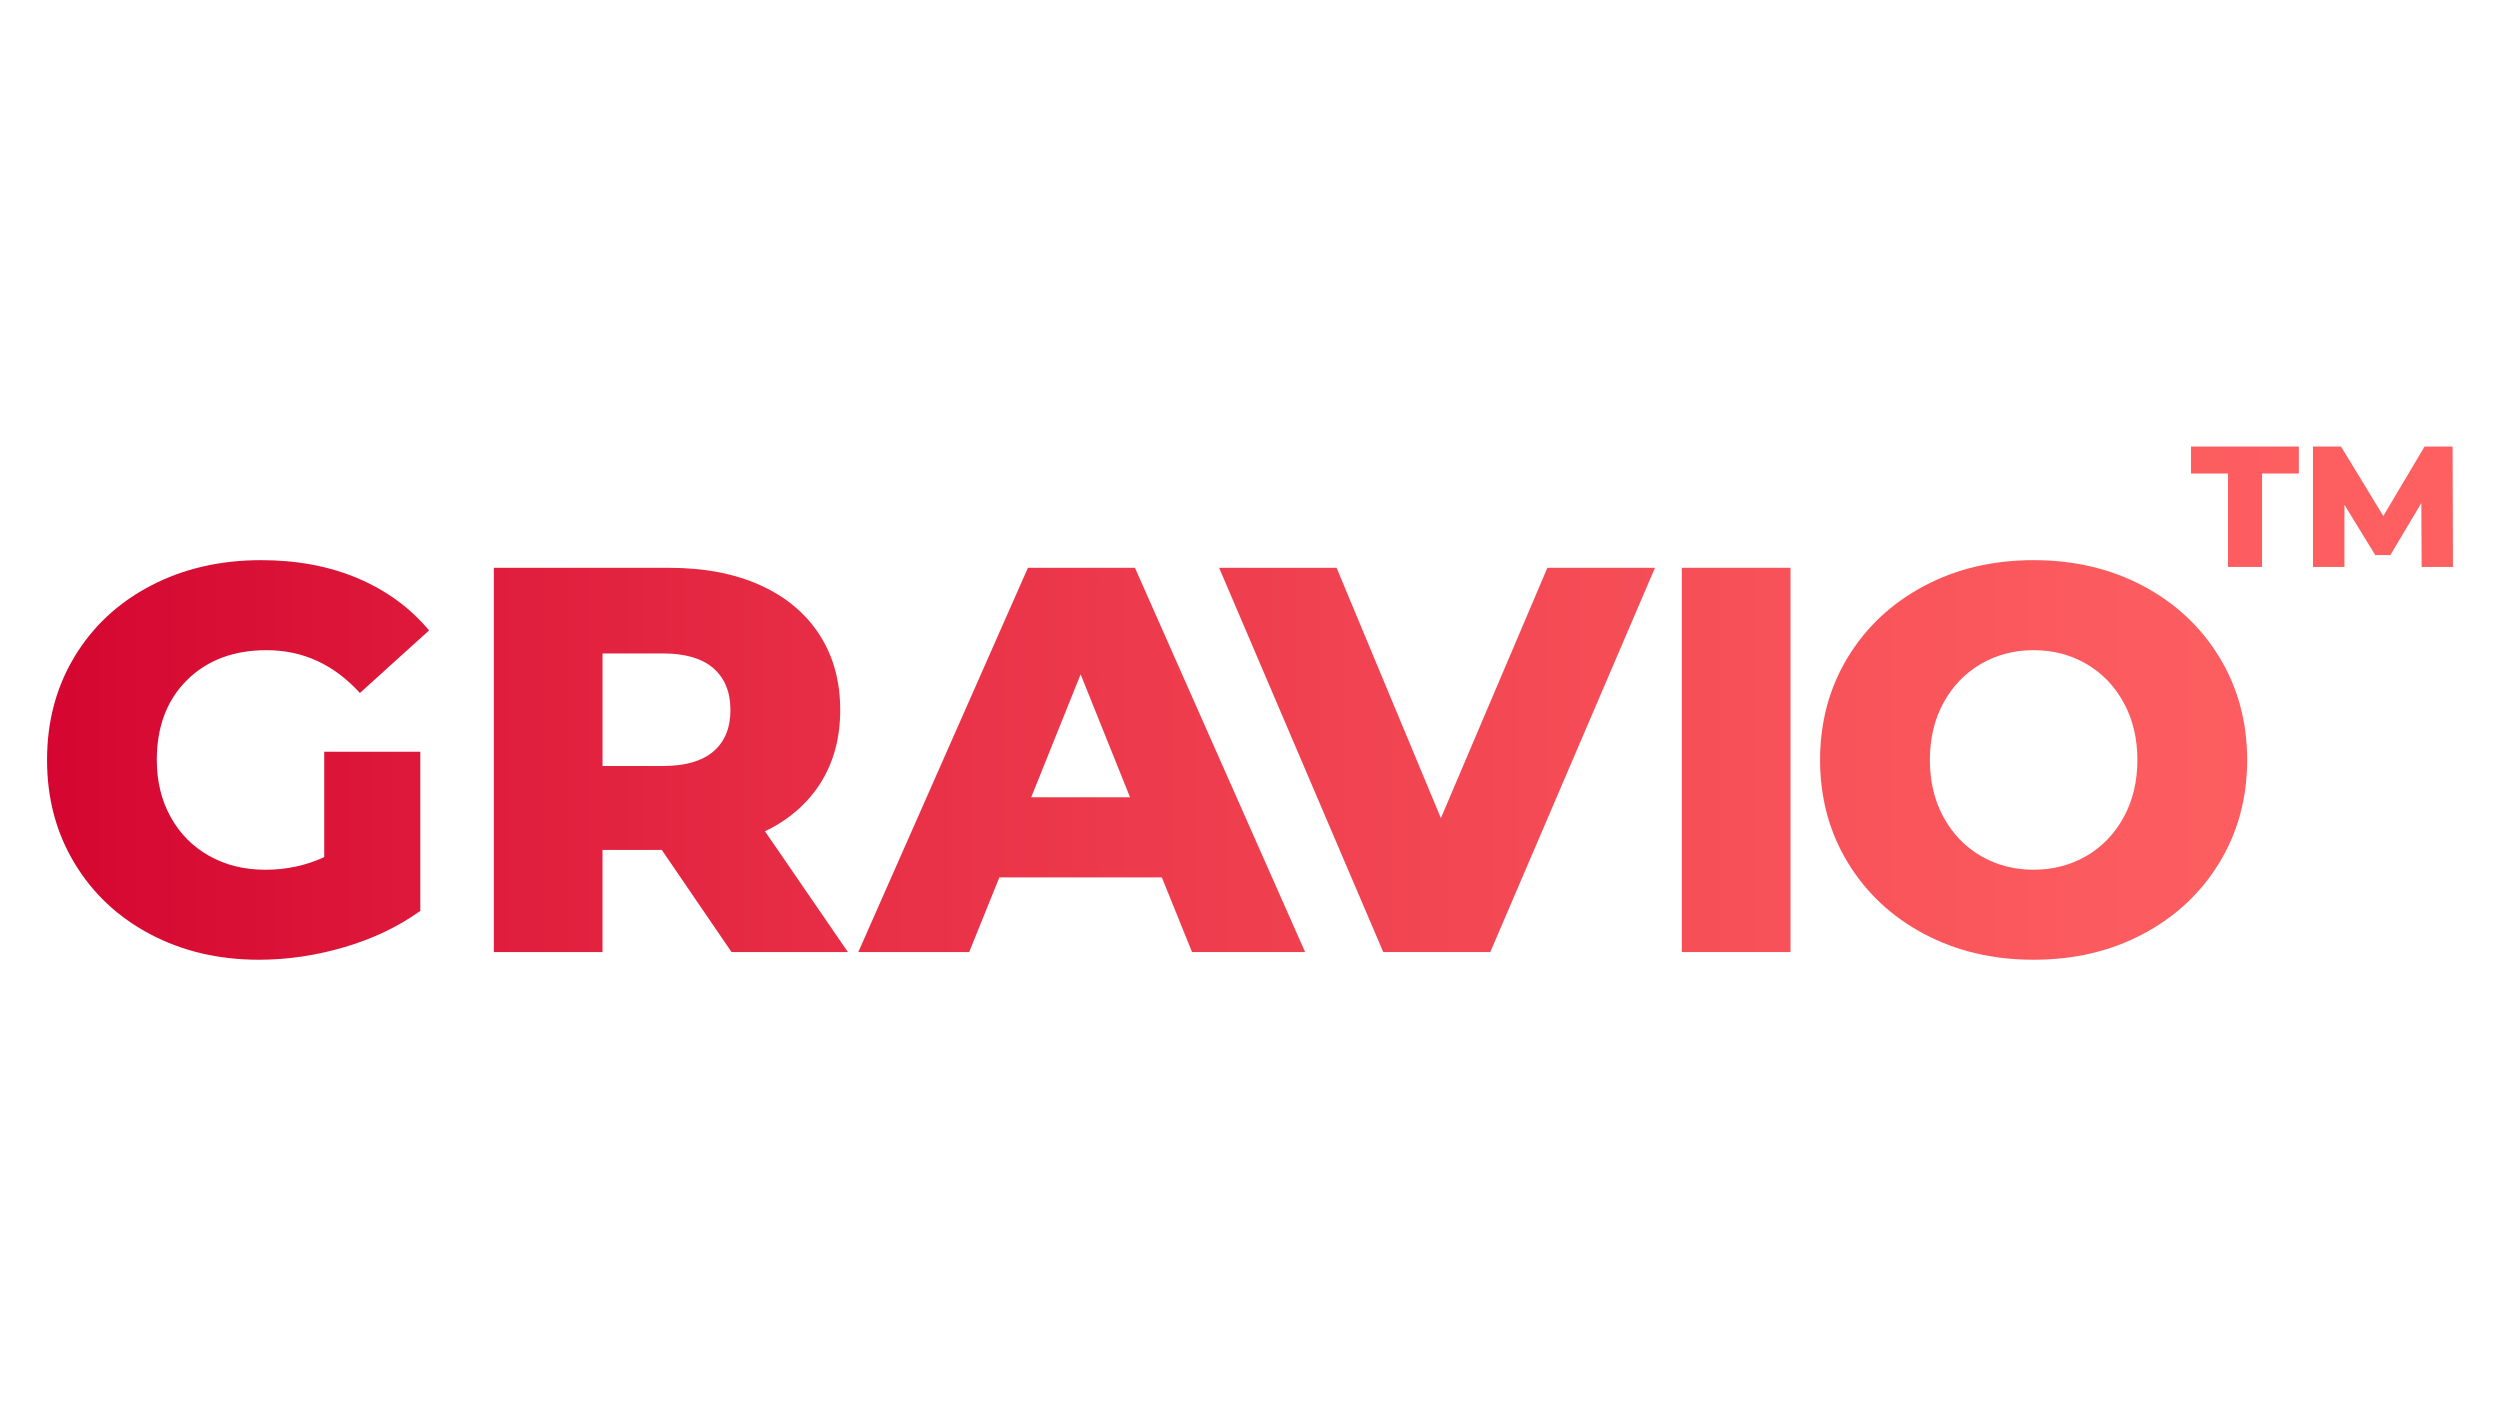 <?xml version="1.0" encoding="utf-8"?>
<!-- Generator: Adobe Illustrator 25.4.1, SVG Export Plug-In . SVG Version: 6.00 Build 0)  -->
<svg version="1.1" id="Layer_1" xmlns="http://www.w3.org/2000/svg" xmlns:xlink="http://www.w3.org/1999/xlink" x="0px" y="0px"
	 viewBox="0 0 1920 1080" style="enable-background:new 0 0 1920 1080;" xml:space="preserve">
<style type="text/css">
	
		.st0{clip-path:url(#SVGID_00000120553056849583283700000005269779876904924567_);fill:url(#SVGID_00000083798092096412397340000009465322579480903613_);}
	
		.st1{clip-path:url(#SVGID_00000078735566550072137930000016905019891523800730_);fill:url(#SVGID_00000090252510136960613480000001402830628580168861_);}
	
		.st2{clip-path:url(#SVGID_00000087405727092946826540000010218497387630243251_);fill:url(#SVGID_00000085227002874749948870000017253293699549533863_);}
	
		.st3{clip-path:url(#SVGID_00000075857541666707713130000008581213616599125666_);fill:url(#SVGID_00000124864654789124005820000002874655505763390650_);}
	
		.st4{clip-path:url(#SVGID_00000072266074360394955850000005962639126718237313_);fill:url(#SVGID_00000171695851169419498300000006637979519539925922_);}
	
		.st5{clip-path:url(#SVGID_00000127739444746991172260000013672268923237174443_);fill:url(#SVGID_00000011746709347912955410000003596583278040506520_);}
	
		.st6{clip-path:url(#SVGID_00000026881654451125525240000013553420194383505317_);fill:url(#SVGID_00000000924024002140504680000016862361385625719170_);}
	
		.st7{clip-path:url(#SVGID_00000021107288653463198880000017770649944046279314_);fill:url(#SVGID_00000032650020068649281940000008206524540424854715_);}
</style>
<g>
	<g>
		<defs>
			<path id="SVGID_1_" d="M249.02,577.31h73.77v122.25c-16.86,12.09-36.25,21.36-58.18,27.82c-21.92,6.46-43.84,9.7-65.76,9.7
				c-30.92,0-58.74-6.53-83.47-19.6c-24.73-13.07-44.13-31.26-58.18-54.59c-14.06-23.32-21.08-49.74-21.08-79.25
				s7.02-55.92,21.08-79.25c14.05-23.32,33.58-41.52,58.6-54.59c25.01-13.07,53.25-19.6,84.73-19.6c27.54,0,52.27,4.64,74.19,13.91
				c21.92,9.27,40.19,22.63,54.8,40.05l-53.12,48.06c-19.96-21.92-43.84-32.88-71.66-32.88c-25.29,0-45.67,7.66-61.13,22.98
				c-15.46,15.32-23.19,35.77-23.19,61.34c0,16.3,3.51,30.84,10.54,43.63c7.02,12.79,16.86,22.76,29.51,29.93
				c12.65,7.17,27.12,10.75,43.42,10.75c16.02,0,31.05-3.23,45.11-9.7V577.31z"/>
		</defs>
		<clipPath id="SVGID_00000173878839647427026480000015173013347009015994_">
			<use xlink:href="#SVGID_1_"  style="overflow:visible;"/>
		</clipPath>
		
			<linearGradient id="SVGID_00000119810966883517621480000004869305231557297338_" gradientUnits="userSpaceOnUse" x1="-49.334" y1="565.084" x2="1998.463" y2="565.084">
			<stop  offset="0" style="stop-color:#D2002D"/>
			<stop  offset="0.035" style="stop-color:#D40530"/>
			<stop  offset="0.329" style="stop-color:#E72D45"/>
			<stop  offset="0.598" style="stop-color:#F44A55"/>
			<stop  offset="0.83" style="stop-color:#FC5C5F"/>
			<stop  offset="1" style="stop-color:#FF6262"/>
		</linearGradient>
		
			<rect x="-49.33" y="254.58" style="clip-path:url(#SVGID_00000173878839647427026480000015173013347009015994_);fill:url(#SVGID_00000119810966883517621480000004869305231557297338_);" width="2047.8" height="621.02"/>
	</g>
	<g>
		<defs>
			<path id="SVGID_00000070088035239766564520000006174533474408210835_" d="M508.27,652.77h-45.53v78.41h-83.47V436.09h134.9
				c26.7,0,49.88,4.43,69.56,13.28c19.67,8.85,34.84,21.5,45.53,37.94c10.68,16.44,16.02,35.77,16.02,57.96
				c0,21.36-4.99,39.98-14.97,55.86c-9.98,15.88-24.24,28.32-42.79,37.31l63.66,92.74h-89.37L508.27,652.77z M547.9,513.23
				c-8.71-7.59-21.64-11.38-38.78-11.38h-46.37v86.42h46.37c17.14,0,30.07-3.72,38.78-11.17c8.71-7.44,13.07-18.05,13.07-31.83
				C560.96,531.5,556.6,520.82,547.9,513.23z"/>
		</defs>
		<clipPath id="SVGID_00000131338528583911269370000008080441999054145204_">
			<use xlink:href="#SVGID_00000070088035239766564520000006174533474408210835_"  style="overflow:visible;"/>
		</clipPath>
		
			<linearGradient id="SVGID_00000052802708218416794080000017801050998569962410_" gradientUnits="userSpaceOnUse" x1="-49.334" y1="565.084" x2="1998.463" y2="565.084">
			<stop  offset="0" style="stop-color:#D2002D"/>
			<stop  offset="0.035" style="stop-color:#D40530"/>
			<stop  offset="0.329" style="stop-color:#E72D45"/>
			<stop  offset="0.598" style="stop-color:#F44A55"/>
			<stop  offset="0.83" style="stop-color:#FC5C5F"/>
			<stop  offset="1" style="stop-color:#FF6262"/>
		</linearGradient>
		
			<rect x="-49.33" y="254.58" style="clip-path:url(#SVGID_00000131338528583911269370000008080441999054145204_);fill:url(#SVGID_00000052802708218416794080000017801050998569962410_);" width="2047.8" height="621.02"/>
	</g>
	<g>
		<defs>
			<path id="SVGID_00000108305326860789162170000016497104401209497015_" d="M892.3,673.84H767.52l-23.19,57.33h-85.15
				l130.26-295.09h82.2l130.68,295.09h-86.84L892.3,673.84z M867.86,612.3l-37.94-94.43l-37.94,94.43H867.86z"/>
		</defs>
		<clipPath id="SVGID_00000060727472085847494550000012120710452678001300_">
			<use xlink:href="#SVGID_00000108305326860789162170000016497104401209497015_"  style="overflow:visible;"/>
		</clipPath>
		
			<linearGradient id="SVGID_00000157308004251682445710000017267507517395289269_" gradientUnits="userSpaceOnUse" x1="-49.334" y1="565.084" x2="1998.463" y2="565.084">
			<stop  offset="0" style="stop-color:#D2002D"/>
			<stop  offset="0.035" style="stop-color:#D40530"/>
			<stop  offset="0.329" style="stop-color:#E72D45"/>
			<stop  offset="0.598" style="stop-color:#F44A55"/>
			<stop  offset="0.83" style="stop-color:#FC5C5F"/>
			<stop  offset="1" style="stop-color:#FF6262"/>
		</linearGradient>
		
			<rect x="-49.33" y="254.58" style="clip-path:url(#SVGID_00000060727472085847494550000012120710452678001300_);fill:url(#SVGID_00000157308004251682445710000017267507517395289269_);" width="2047.8" height="621.02"/>
	</g>
	<g>
		<defs>
			<path id="SVGID_00000058565746524607935930000006819881541025807785_" d="M1271.01,436.09l-126.47,295.09h-82.2L936.29,436.09
				h90.21l80.1,192.23l81.78-192.23H1271.01z"/>
		</defs>
		<clipPath id="SVGID_00000179647747428798186140000003226669987114162579_">
			<use xlink:href="#SVGID_00000058565746524607935930000006819881541025807785_"  style="overflow:visible;"/>
		</clipPath>
		
			<linearGradient id="SVGID_00000008108377163746175030000005416376989366980503_" gradientUnits="userSpaceOnUse" x1="-49.334" y1="565.084" x2="1998.463" y2="565.084">
			<stop  offset="0" style="stop-color:#D2002D"/>
			<stop  offset="0.035" style="stop-color:#D40530"/>
			<stop  offset="0.329" style="stop-color:#E72D45"/>
			<stop  offset="0.598" style="stop-color:#F44A55"/>
			<stop  offset="0.83" style="stop-color:#FC5C5F"/>
			<stop  offset="1" style="stop-color:#FF6262"/>
		</linearGradient>
		
			<rect x="-49.33" y="254.58" style="clip-path:url(#SVGID_00000179647747428798186140000003226669987114162579_);fill:url(#SVGID_00000008108377163746175030000005416376989366980503_);" width="2047.8" height="621.02"/>
	</g>
	<g>
		<defs>
			<path id="SVGID_00000025415690619497912550000005430747376881056150_" d="M1291.66,436.09h83.47v295.09h-83.47V436.09z"/>
		</defs>
		<clipPath id="SVGID_00000010998859862749363990000011470332612755941514_">
			<use xlink:href="#SVGID_00000025415690619497912550000005430747376881056150_"  style="overflow:visible;"/>
		</clipPath>
		
			<linearGradient id="SVGID_00000023270677680900209840000000952139426426053256_" gradientUnits="userSpaceOnUse" x1="-49.334" y1="565.084" x2="1998.463" y2="565.084">
			<stop  offset="0" style="stop-color:#D2002D"/>
			<stop  offset="0.035" style="stop-color:#D40530"/>
			<stop  offset="0.329" style="stop-color:#E72D45"/>
			<stop  offset="0.598" style="stop-color:#F44A55"/>
			<stop  offset="0.83" style="stop-color:#FC5C5F"/>
			<stop  offset="1" style="stop-color:#FF6262"/>
		</linearGradient>
		
			<rect x="-49.33" y="254.58" style="clip-path:url(#SVGID_00000010998859862749363990000011470332612755941514_);fill:url(#SVGID_00000023270677680900209840000000952139426426053256_);" width="2047.8" height="621.02"/>
	</g>
	<g>
		<defs>
			<path id="SVGID_00000050629632019703570640000013483055302550559371_" d="M1477.72,717.27c-24.87-13.21-44.41-31.47-58.6-54.8
				c-14.19-23.32-21.29-49.6-21.29-78.83c0-29.23,7.1-55.5,21.29-78.83c14.19-23.32,33.72-41.59,58.6-54.8
				c24.87-13.21,52.9-19.81,84.1-19.81s59.23,6.61,84.1,19.81c24.87,13.21,44.4,31.48,58.6,54.8c14.19,23.33,21.29,49.6,21.29,78.83
				c0,29.23-7.1,55.51-21.29,78.83c-14.19,23.33-33.72,41.6-58.6,54.8c-24.87,13.21-52.9,19.81-84.1,19.81
				S1502.59,730.48,1477.72,717.27z M1602.29,657.41c12.08-7.02,21.64-16.93,28.67-29.72c7.02-12.78,10.54-27.47,10.54-44.05
				c0-16.58-3.52-31.26-10.54-44.05c-7.03-12.79-16.59-22.69-28.67-29.72c-12.09-7.02-25.58-10.54-40.47-10.54
				c-14.9,0-28.39,3.52-40.47,10.54c-12.09,7.03-21.64,16.94-28.67,29.72c-7.03,12.79-10.54,27.47-10.54,44.05
				c0,16.58,3.51,31.27,10.54,44.05c7.02,12.79,16.58,22.7,28.67,29.72c12.08,7.03,25.57,10.54,40.47,10.54
				C1576.71,667.94,1590.2,664.43,1602.29,657.41z"/>
		</defs>
		<clipPath id="SVGID_00000043441695877106361050000001104320647592980147_">
			<use xlink:href="#SVGID_00000050629632019703570640000013483055302550559371_"  style="overflow:visible;"/>
		</clipPath>
		
			<linearGradient id="SVGID_00000019675550965515731610000009038821213508130721_" gradientUnits="userSpaceOnUse" x1="-49.334" y1="565.084" x2="1998.463" y2="565.084">
			<stop  offset="0" style="stop-color:#D2002D"/>
			<stop  offset="0.035" style="stop-color:#D40530"/>
			<stop  offset="0.329" style="stop-color:#E72D45"/>
			<stop  offset="0.598" style="stop-color:#F44A55"/>
			<stop  offset="0.83" style="stop-color:#FC5C5F"/>
			<stop  offset="1" style="stop-color:#FF6262"/>
		</linearGradient>
		
			<rect x="-49.33" y="254.58" style="clip-path:url(#SVGID_00000043441695877106361050000001104320647592980147_);fill:url(#SVGID_00000019675550965515731610000009038821213508130721_);" width="2047.8" height="621.02"/>
	</g>
	<g>
		<defs>
			<path id="SVGID_00000085231030249202495560000014900489743039121281_" d="M1711.1,363.66h-28.4v-20.74h82.82v20.74h-28.27v71.72
				h-26.15V363.66z"/>
		</defs>
		<clipPath id="SVGID_00000029736691051833076150000004019099503661673354_">
			<use xlink:href="#SVGID_00000085231030249202495560000014900489743039121281_"  style="overflow:visible;"/>
		</clipPath>
		
			<linearGradient id="SVGID_00000123403203202025010480000001854347526181896072_" gradientUnits="userSpaceOnUse" x1="-49.334" y1="565.084" x2="1998.463" y2="565.084">
			<stop  offset="0" style="stop-color:#D2002D"/>
			<stop  offset="0.035" style="stop-color:#D40530"/>
			<stop  offset="0.329" style="stop-color:#E72D45"/>
			<stop  offset="0.598" style="stop-color:#F44A55"/>
			<stop  offset="0.83" style="stop-color:#FC5C5F"/>
			<stop  offset="1" style="stop-color:#FF6262"/>
		</linearGradient>
		
			<rect x="-49.33" y="254.58" style="clip-path:url(#SVGID_00000029736691051833076150000004019099503661673354_);fill:url(#SVGID_00000123403203202025010480000001854347526181896072_);" width="2047.8" height="621.02"/>
	</g>
	<g>
		<defs>
			<path id="SVGID_00000183965914100045297940000007042959845306854815_" d="M1859.83,435.38l-0.26-49l-23.78,39.89h-11.62
				l-23.64-38.57v47.68h-24.17v-92.46h21.53l32.49,53.36l31.7-53.36h21.53l0.26,92.46H1859.83z"/>
		</defs>
		<clipPath id="SVGID_00000178179502396039097690000000990459124950618258_">
			<use xlink:href="#SVGID_00000183965914100045297940000007042959845306854815_"  style="overflow:visible;"/>
		</clipPath>
		
			<linearGradient id="SVGID_00000042729322292669987170000002738315481134537387_" gradientUnits="userSpaceOnUse" x1="-49.334" y1="565.084" x2="1998.463" y2="565.084">
			<stop  offset="0" style="stop-color:#D2002D"/>
			<stop  offset="0.035" style="stop-color:#D40530"/>
			<stop  offset="0.329" style="stop-color:#E72D45"/>
			<stop  offset="0.598" style="stop-color:#F44A55"/>
			<stop  offset="0.83" style="stop-color:#FC5C5F"/>
			<stop  offset="1" style="stop-color:#FF6262"/>
		</linearGradient>
		
			<rect x="-49.33" y="254.58" style="clip-path:url(#SVGID_00000178179502396039097690000000990459124950618258_);fill:url(#SVGID_00000042729322292669987170000002738315481134537387_);" width="2047.8" height="621.02"/>
	</g>
</g>
</svg>
